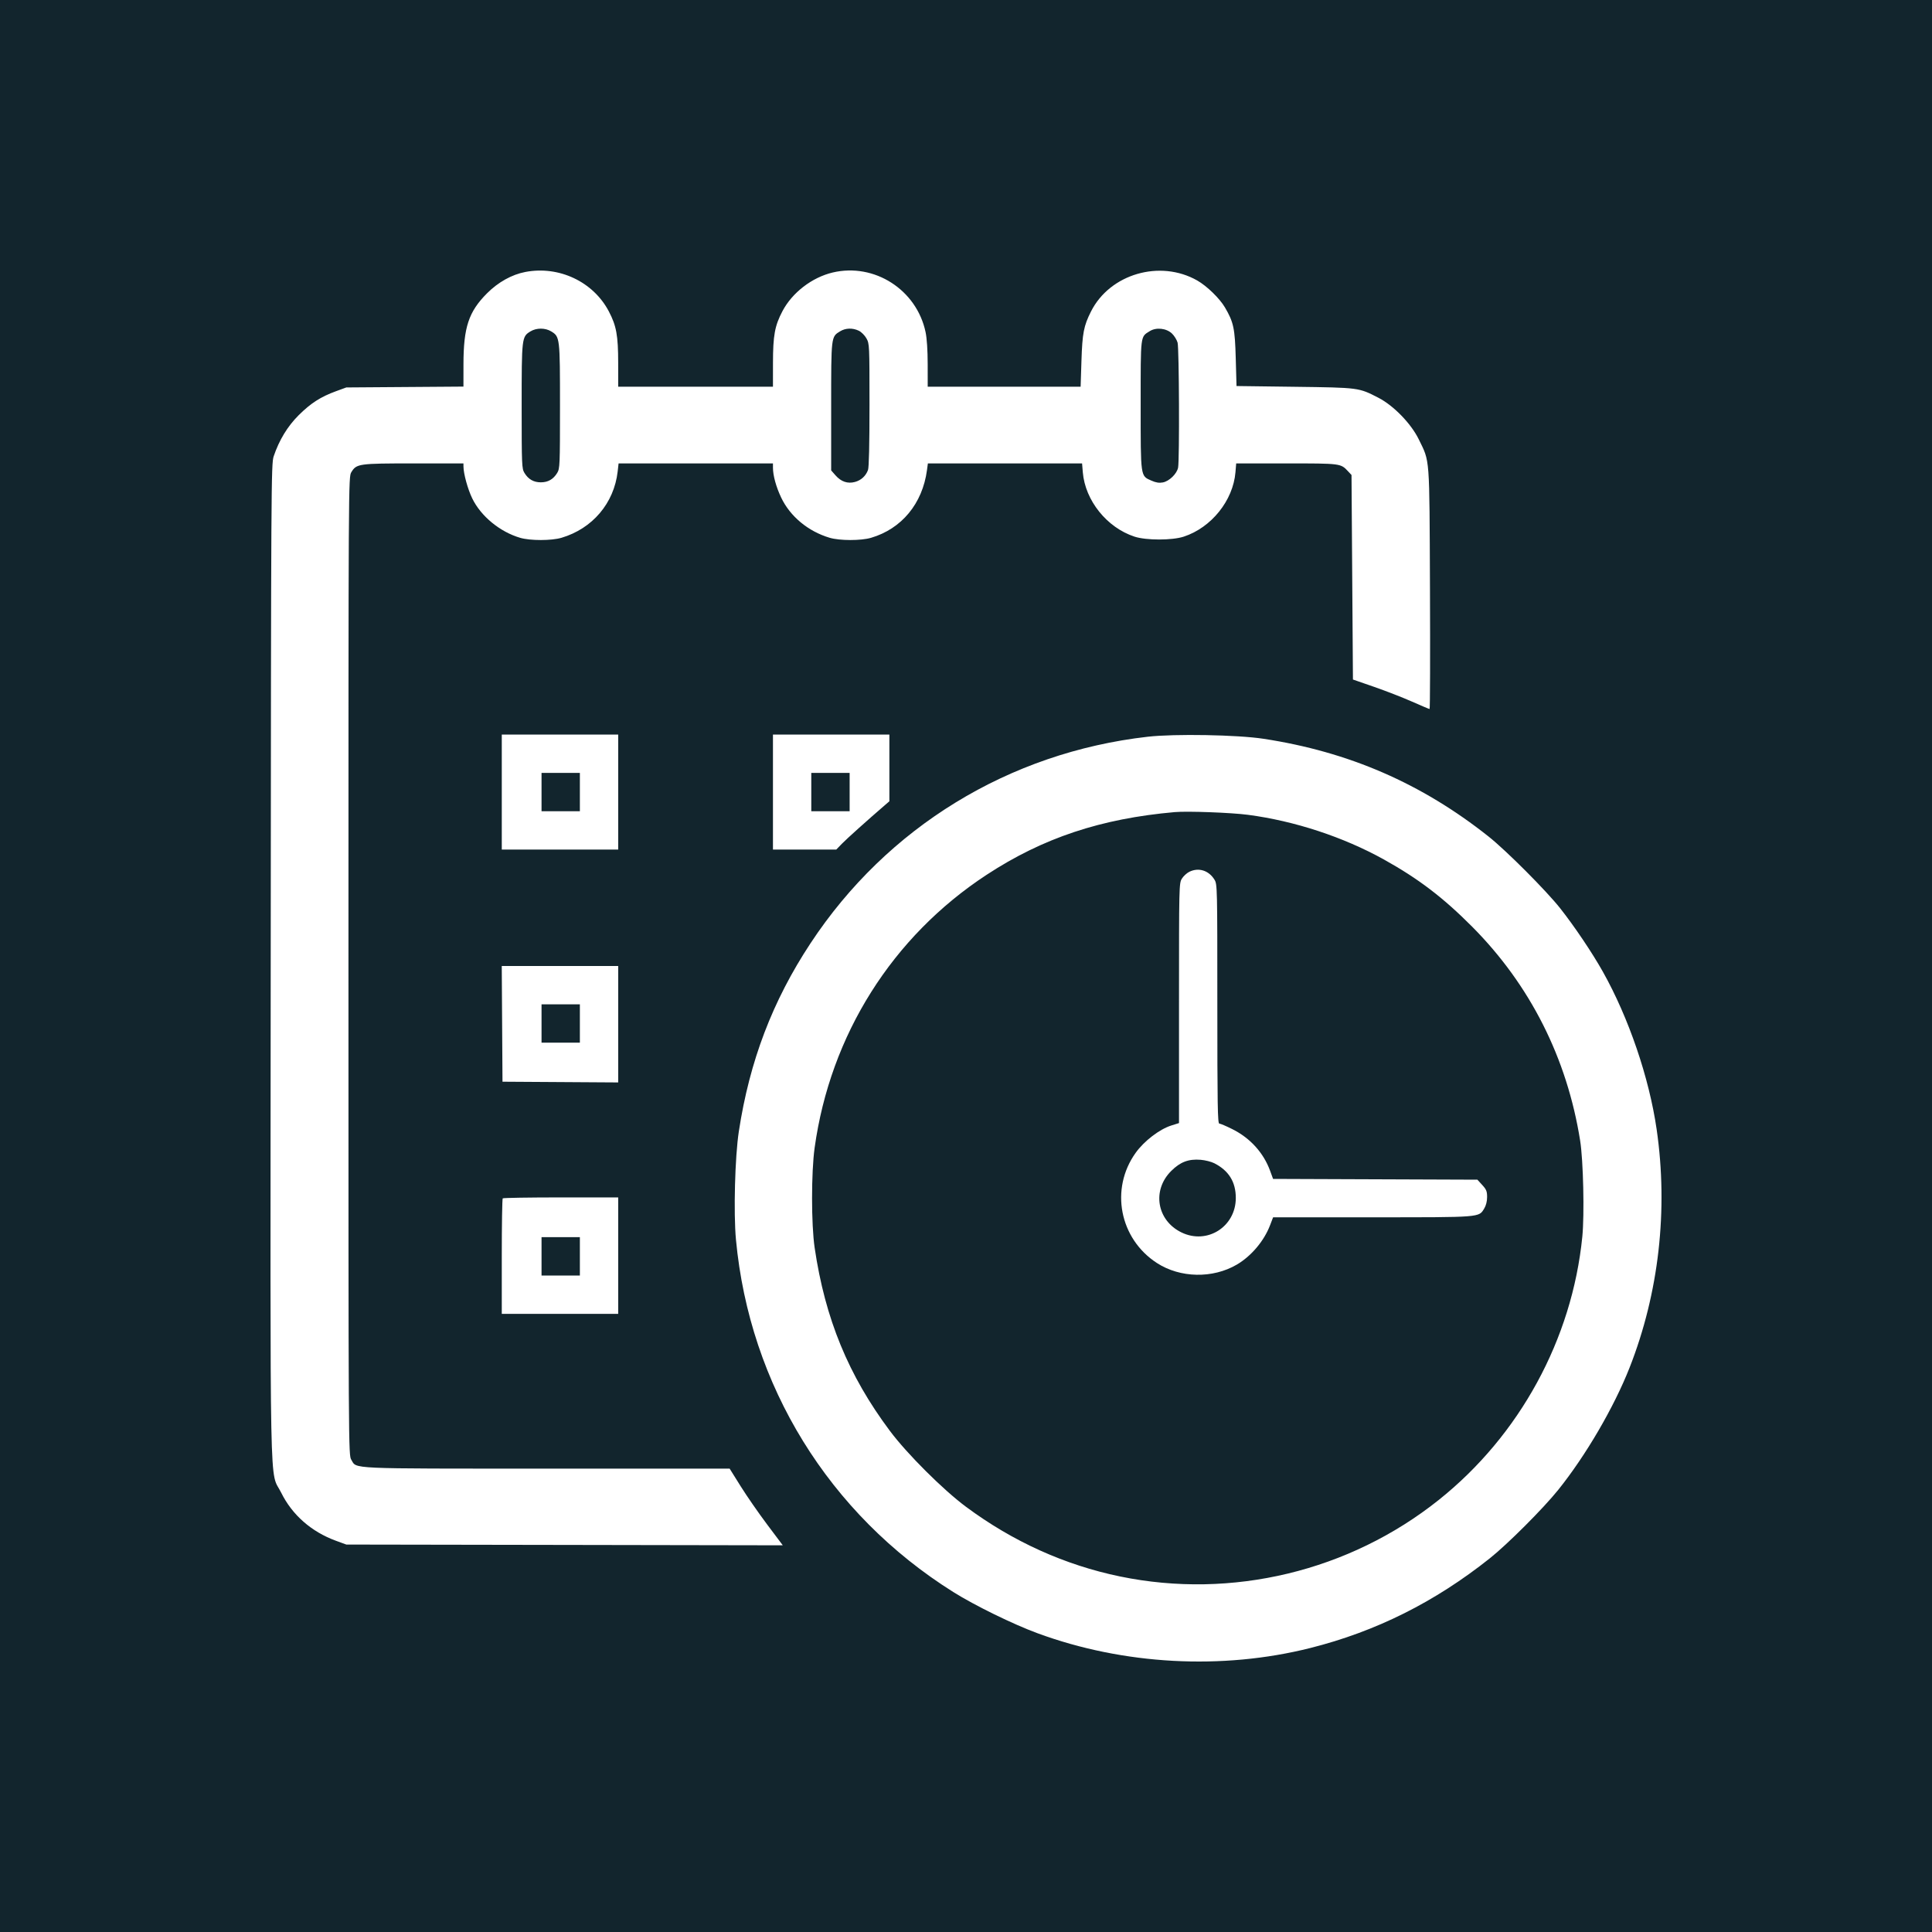 <svg width="100" height="100" viewBox="0 0 100 100" fill="none" xmlns="http://www.w3.org/2000/svg">
<rect width="100" height="100" fill="#12252D"/>
<path fill-rule="evenodd" clip-rule="evenodd" d="M27.19 14.077C26.49 14.211 25.782 14.606 25.206 15.184C24.258 16.137 23.991 16.939 23.989 18.856L23.988 20.01L20.957 20.032L17.925 20.054L17.387 20.251C16.598 20.539 16.088 20.867 15.463 21.487C14.885 22.062 14.449 22.778 14.166 23.618C14.036 24.008 14.03 24.953 14.012 49.762C13.99 78.599 13.939 76.015 14.554 77.26C15.122 78.411 16.117 79.285 17.387 79.749L17.925 79.946L29.221 79.965L40.517 79.985L39.717 78.92C39.277 78.335 38.658 77.442 38.342 76.937L37.767 76.017L28.303 76.016C17.886 76.014 18.478 76.041 18.185 75.559C18.037 75.317 18.036 75.263 18.036 50C18.036 24.737 18.037 24.683 18.185 24.441C18.453 24.001 18.561 23.986 21.414 23.986H23.988L23.989 24.151C23.992 24.522 24.211 25.317 24.441 25.793C24.887 26.716 25.873 27.529 26.923 27.837C27.448 27.991 28.541 27.99 29.064 27.835C30.667 27.36 31.783 26.043 31.97 24.408L32.018 23.986H36.013H40.008V24.203C40.008 24.609 40.169 25.197 40.431 25.749C40.895 26.729 41.83 27.505 42.943 27.835C43.465 27.99 44.558 27.991 45.084 27.837C46.669 27.371 47.747 26.068 47.98 24.335L48.027 23.986H52.018H56.008L56.046 24.445C56.168 25.907 57.293 27.308 58.721 27.776C59.325 27.974 60.668 27.974 61.272 27.776C62.7 27.308 63.825 25.907 63.947 24.445L63.985 23.986H66.587C69.397 23.986 69.393 23.985 69.77 24.389L69.954 24.585L69.991 29.878L70.028 35.172L71.13 35.554C71.736 35.765 72.618 36.108 73.091 36.318C73.563 36.527 73.97 36.699 73.995 36.699C74.021 36.699 74.029 33.896 74.015 30.471C73.985 23.496 74.018 23.938 73.433 22.736C73.039 21.928 72.131 20.992 71.35 20.59C70.321 20.06 70.353 20.064 67.014 20.02L64.002 19.981L63.962 18.548C63.92 16.998 63.853 16.682 63.404 15.914C63.129 15.445 62.47 14.804 61.968 14.518C60.042 13.423 57.451 14.177 56.471 16.12C56.094 16.867 56.022 17.239 55.976 18.676L55.933 20.017H51.976H48.018L48.017 18.86C48.016 18.125 47.976 17.515 47.907 17.188C47.445 14.998 45.261 13.596 43.102 14.104C42.028 14.358 41.005 15.145 40.499 16.107C40.101 16.865 40.011 17.359 40.009 18.786L40.008 20.017H36.003H31.998L31.997 18.786C31.996 17.362 31.905 16.865 31.512 16.115C30.705 14.58 28.933 13.744 27.19 14.077ZM28.53 17.153C28.98 17.428 28.985 17.469 28.985 21.025C28.985 24.085 28.978 24.254 28.841 24.478C28.64 24.808 28.366 24.965 27.993 24.965C27.62 24.965 27.346 24.808 27.145 24.478C27.009 24.254 27.002 24.085 27.001 21.025C27.001 17.469 27.006 17.428 27.456 17.153C27.768 16.963 28.218 16.963 28.53 17.153ZM44.449 17.117C44.58 17.179 44.759 17.358 44.846 17.513C45.002 17.791 45.005 17.852 45.005 20.959C45.005 23.022 44.978 24.195 44.927 24.33C44.809 24.642 44.569 24.86 44.252 24.946C43.872 25.048 43.535 24.933 43.245 24.603L43.021 24.348V21.04C43.021 17.389 43.016 17.434 43.484 17.148C43.767 16.976 44.127 16.964 44.449 17.117ZM60.662 17.265C60.782 17.38 60.912 17.591 60.952 17.735C61.032 18.024 61.055 23.817 60.978 24.205C60.914 24.525 60.517 24.91 60.187 24.971C59.998 25.007 59.83 24.98 59.597 24.877C59.026 24.625 59.041 24.731 59.041 20.956C59.041 17.283 59.021 17.448 59.509 17.141C59.844 16.93 60.372 16.987 60.662 17.265ZM25.972 40.998V43.974H28.985H31.998V40.998V38.022H28.985H25.972V40.998ZM40.008 40.998V43.974H41.647H43.285L43.576 43.673C43.815 43.425 44.889 42.461 45.832 41.648L46.034 41.474V39.748V38.022H43.021H40.008V40.998ZM59.409 38.133C52.222 38.952 45.912 42.816 41.952 48.824C39.985 51.808 38.798 54.922 38.242 58.561C38.041 59.874 37.964 62.781 38.093 64.162C38.798 71.703 42.907 78.366 49.341 82.402C50.457 83.103 52.437 84.071 53.706 84.538C58.157 86.175 63.251 86.45 67.823 85.3C71.221 84.445 74.272 82.92 77.119 80.653C78.043 79.916 79.879 78.079 80.652 77.117C82.081 75.338 83.54 72.838 84.347 70.788C85.863 66.932 86.352 62.623 85.747 58.451C85.36 55.779 84.3 52.675 82.963 50.294C82.412 49.313 81.498 47.955 80.759 47.018C80.034 46.1 77.964 44.025 77.045 43.296C73.579 40.547 69.813 38.912 65.398 38.239C64.045 38.032 60.796 37.975 59.409 38.133ZM30.014 40.998V41.99H29.022H28.03V40.998V40.006H29.022H30.014V40.998ZM43.977 40.998V41.99H42.984H41.992V40.998V40.006H42.984H43.977V40.998ZM64.59 42.174C66.999 42.489 69.537 43.323 71.632 44.488C73.417 45.481 74.702 46.46 76.203 47.97C79.2 50.985 81.11 54.77 81.788 59.039C81.952 60.064 82.014 62.869 81.9 64.015C81.37 69.32 78.656 74.296 74.473 77.634C69.842 81.329 63.759 82.791 57.976 81.598C55.115 81.007 52.417 79.787 50.002 77.993C48.81 77.107 46.954 75.256 46.064 74.067C43.914 71.194 42.706 68.254 42.166 64.582C41.988 63.375 41.988 60.684 42.165 59.41C42.976 53.569 46.182 48.481 51.068 45.279C53.98 43.371 56.981 42.371 60.805 42.034C61.455 41.976 63.723 42.06 64.59 42.174ZM61.559 45.124C61.428 45.188 61.254 45.349 61.173 45.48C61.028 45.714 61.025 45.84 61.025 51.924V58.13L60.626 58.256C60.016 58.448 59.218 59.059 58.781 59.671C57.444 61.537 57.943 64.117 59.883 65.374C61.086 66.153 62.77 66.186 64.017 65.456C64.764 65.018 65.427 64.234 65.739 63.416L65.896 63.007H71.032C76.693 63.007 76.538 63.019 76.823 62.552C76.917 62.398 76.972 62.18 76.972 61.959C76.972 61.662 76.933 61.566 76.72 61.334L76.469 61.06L71.181 61.04L65.894 61.02L65.74 60.599C65.401 59.669 64.712 58.908 63.791 58.447C63.473 58.287 63.167 58.157 63.111 58.157C63.025 58.157 63.009 57.19 63.009 51.966C63.009 45.917 63.006 45.769 62.863 45.535C62.569 45.053 62.04 44.886 61.559 45.124ZM25.99 52.994L26.009 55.989L29.004 56.008L31.998 56.027V53.014V50H28.984H25.971L25.99 52.994ZM30.014 52.976V53.968H29.022H28.03V52.976V51.984H29.022H30.014V52.976ZM62.854 60.21C63.602 60.592 63.965 61.178 63.965 62.006C63.965 63.498 62.478 64.438 61.148 63.788C59.876 63.166 59.617 61.613 60.617 60.613C61.087 60.143 61.519 59.979 62.147 60.031C62.38 60.05 62.698 60.13 62.854 60.21ZM26.021 62.027C25.994 62.054 25.972 63.41 25.972 65.04V68.004H28.985H31.998V64.991V61.978H29.034C27.404 61.978 26.048 62 26.021 62.027ZM30.014 65.028V66.02H29.022H28.03V65.028V64.036H29.022H30.014V65.028Z" fill="white"/>
</svg>
